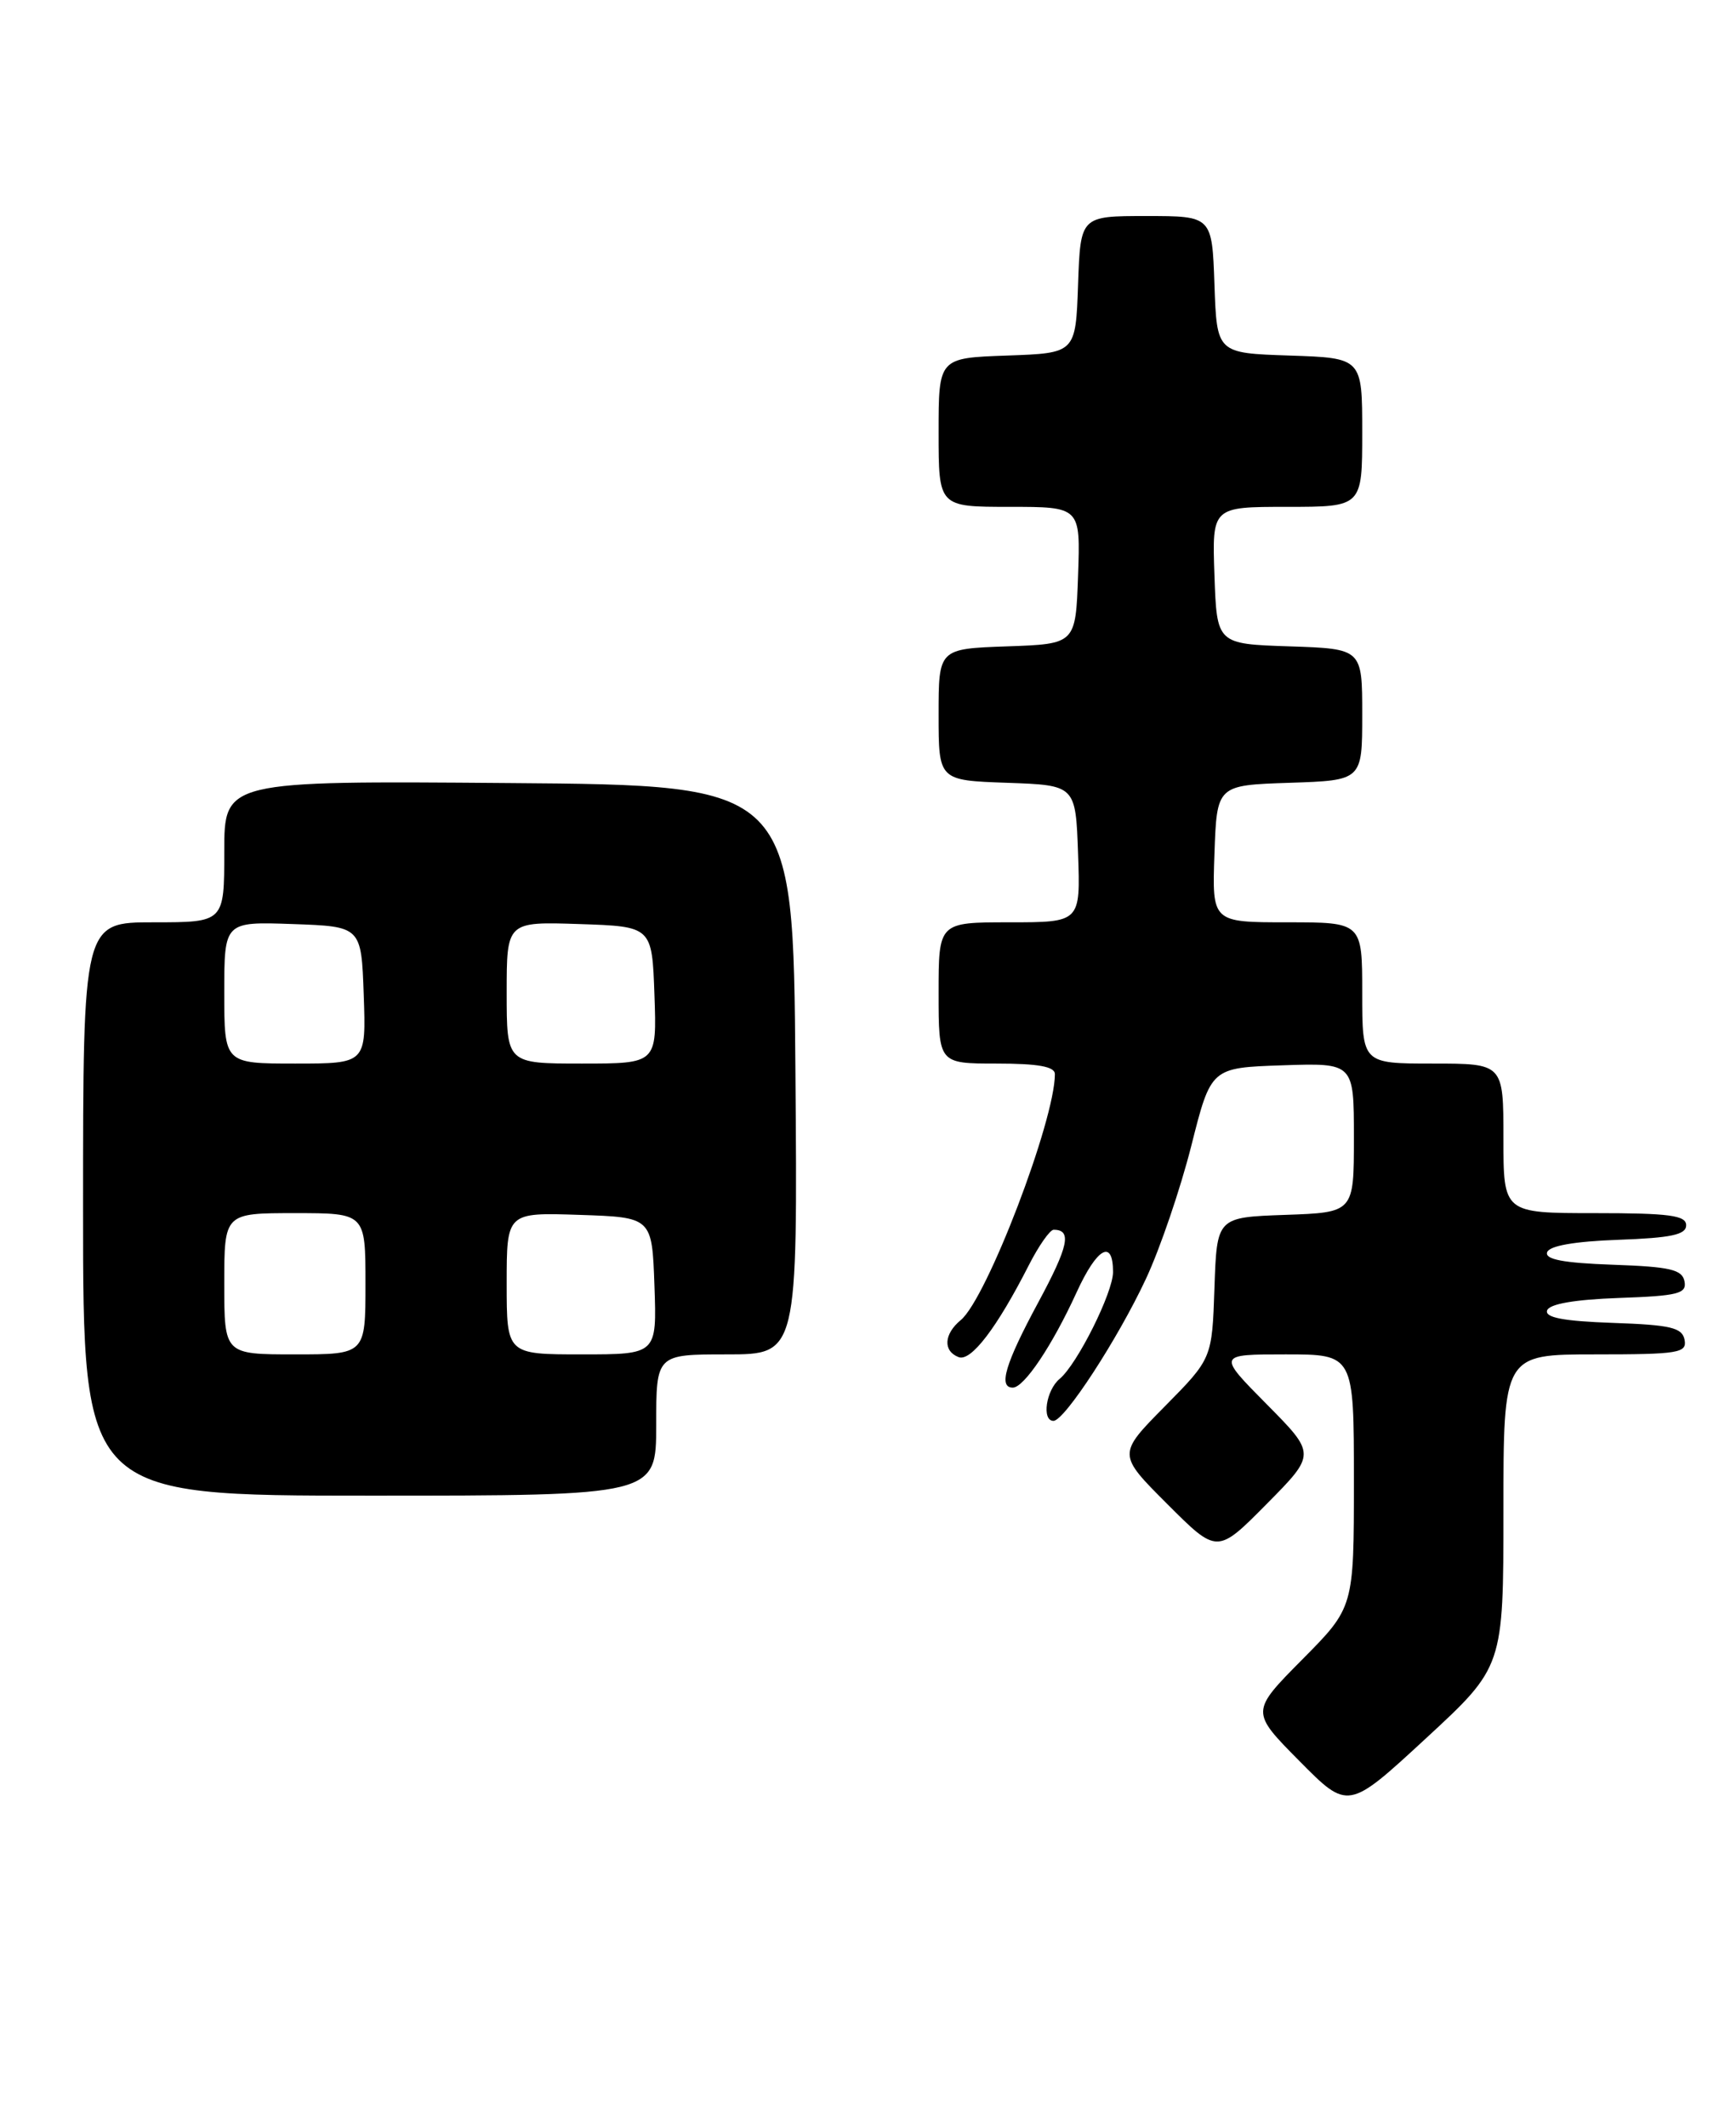 <?xml version="1.0" encoding="UTF-8" standalone="no"?>
<!DOCTYPE svg PUBLIC "-//W3C//DTD SVG 1.1//EN" "http://www.w3.org/Graphics/SVG/1.1/DTD/svg11.dtd" >
<svg xmlns="http://www.w3.org/2000/svg" xmlns:xlink="http://www.w3.org/1999/xlink" version="1.1" viewBox="0 0 209 256">
 <g >
 <path fill="currentColor"
d=" M 181.00 181.80 C 181.00 163.00 181.00 163.00 192.07 163.00 C 202.08 163.00 203.11 162.83 202.81 161.25 C 202.53 159.78 201.15 159.45 194.17 159.21 C 188.22 159.00 185.97 158.57 186.26 157.71 C 186.52 156.93 189.57 156.40 194.90 156.21 C 202.04 155.96 203.09 155.69 202.80 154.21 C 202.53 152.79 201.07 152.45 194.17 152.21 C 188.22 152.00 185.97 151.57 186.26 150.71 C 186.52 149.93 189.56 149.40 194.83 149.21 C 201.19 148.98 203.00 148.60 203.00 147.46 C 203.00 146.27 200.98 146.00 192.00 146.00 C 181.00 146.00 181.00 146.00 181.00 137.00 C 181.00 128.00 181.00 128.00 172.50 128.00 C 164.00 128.00 164.00 128.00 164.00 119.50 C 164.00 111.00 164.00 111.00 154.96 111.00 C 145.92 111.00 145.92 111.00 146.21 102.75 C 146.50 94.50 146.50 94.50 155.25 94.21 C 164.00 93.92 164.00 93.92 164.00 86.00 C 164.00 78.08 164.00 78.08 155.25 77.79 C 146.50 77.50 146.50 77.50 146.21 69.25 C 145.92 61.00 145.92 61.00 154.96 61.00 C 164.00 61.00 164.00 61.00 164.00 52.04 C 164.00 43.08 164.00 43.08 155.25 42.79 C 146.50 42.50 146.50 42.50 146.21 34.25 C 145.92 26.00 145.92 26.00 138.00 26.00 C 130.08 26.00 130.08 26.00 129.79 34.25 C 129.50 42.50 129.50 42.50 121.25 42.79 C 113.00 43.08 113.00 43.08 113.00 52.04 C 113.00 61.00 113.00 61.00 121.54 61.00 C 130.08 61.00 130.08 61.00 129.79 69.25 C 129.50 77.50 129.50 77.50 121.25 77.79 C 113.00 78.08 113.00 78.08 113.00 86.00 C 113.00 93.92 113.00 93.92 121.25 94.21 C 129.50 94.50 129.50 94.50 129.79 102.75 C 130.08 111.00 130.08 111.00 121.54 111.00 C 113.00 111.00 113.00 111.00 113.00 119.50 C 113.00 128.00 113.00 128.00 120.00 128.00 C 124.99 128.00 127.00 128.36 127.00 129.27 C 127.00 134.86 118.79 156.30 115.67 158.87 C 113.63 160.55 113.51 162.60 115.41 163.33 C 116.90 163.90 120.02 159.81 123.88 152.23 C 125.07 149.90 126.41 148.00 126.85 148.00 C 129.07 148.00 128.66 149.95 125.00 156.74 C 121.02 164.12 120.16 167.00 121.93 167.00 C 123.29 167.00 126.69 161.93 129.61 155.54 C 132.08 150.14 134.00 149.07 134.00 153.09 C 134.00 155.56 129.69 164.18 127.58 165.94 C 125.93 167.30 125.39 171.00 126.83 171.00 C 128.16 171.00 134.60 161.11 137.96 153.91 C 139.66 150.28 142.11 143.08 143.42 137.91 C 145.79 128.50 145.79 128.50 154.40 128.21 C 163.00 127.92 163.00 127.92 163.00 136.92 C 163.00 145.92 163.00 145.92 154.75 146.21 C 146.50 146.50 146.50 146.50 146.21 155.00 C 145.92 163.50 145.92 163.50 140.23 169.26 C 134.54 175.02 134.54 175.02 140.54 181.02 C 146.54 187.02 146.54 187.02 152.49 181.01 C 158.44 175.00 158.44 175.00 152.50 169.00 C 146.56 163.00 146.56 163.00 154.78 163.00 C 163.00 163.00 163.00 163.00 163.00 178.22 C 163.00 193.45 163.00 193.45 156.78 199.72 C 150.56 206.00 150.56 206.00 156.43 211.93 C 162.30 217.86 162.30 217.86 171.65 209.23 C 181.00 200.60 181.00 200.60 181.00 181.80 Z  M 79.00 171.50 C 79.00 163.00 79.00 163.00 87.51 163.00 C 96.03 163.00 96.03 163.00 95.76 128.75 C 95.50 94.50 95.50 94.50 61.25 94.24 C 27.00 93.97 27.00 93.97 27.00 102.49 C 27.00 111.00 27.00 111.00 18.50 111.00 C 10.00 111.00 10.00 111.00 10.00 145.50 C 10.00 180.00 10.00 180.00 44.50 180.00 C 79.00 180.00 79.00 180.00 79.00 171.50 Z  M 27.00 154.50 C 27.00 146.00 27.00 146.00 35.50 146.00 C 44.00 146.00 44.00 146.00 44.00 154.50 C 44.00 163.00 44.00 163.00 35.50 163.00 C 27.00 163.00 27.00 163.00 27.00 154.50 Z  M 61.00 154.46 C 61.00 145.92 61.00 145.92 69.75 146.21 C 78.50 146.50 78.50 146.50 78.79 154.75 C 79.08 163.00 79.08 163.00 70.04 163.00 C 61.00 163.00 61.00 163.00 61.00 154.46 Z  M 27.00 119.46 C 27.00 110.92 27.00 110.92 35.25 111.21 C 43.50 111.50 43.50 111.50 43.79 119.75 C 44.08 128.00 44.08 128.00 35.54 128.00 C 27.00 128.00 27.00 128.00 27.00 119.46 Z  M 61.00 119.46 C 61.00 110.92 61.00 110.92 69.75 111.21 C 78.50 111.50 78.50 111.50 78.79 119.75 C 79.08 128.00 79.08 128.00 70.04 128.00 C 61.00 128.00 61.00 128.00 61.00 119.46 Z "/>
</g>
</svg>